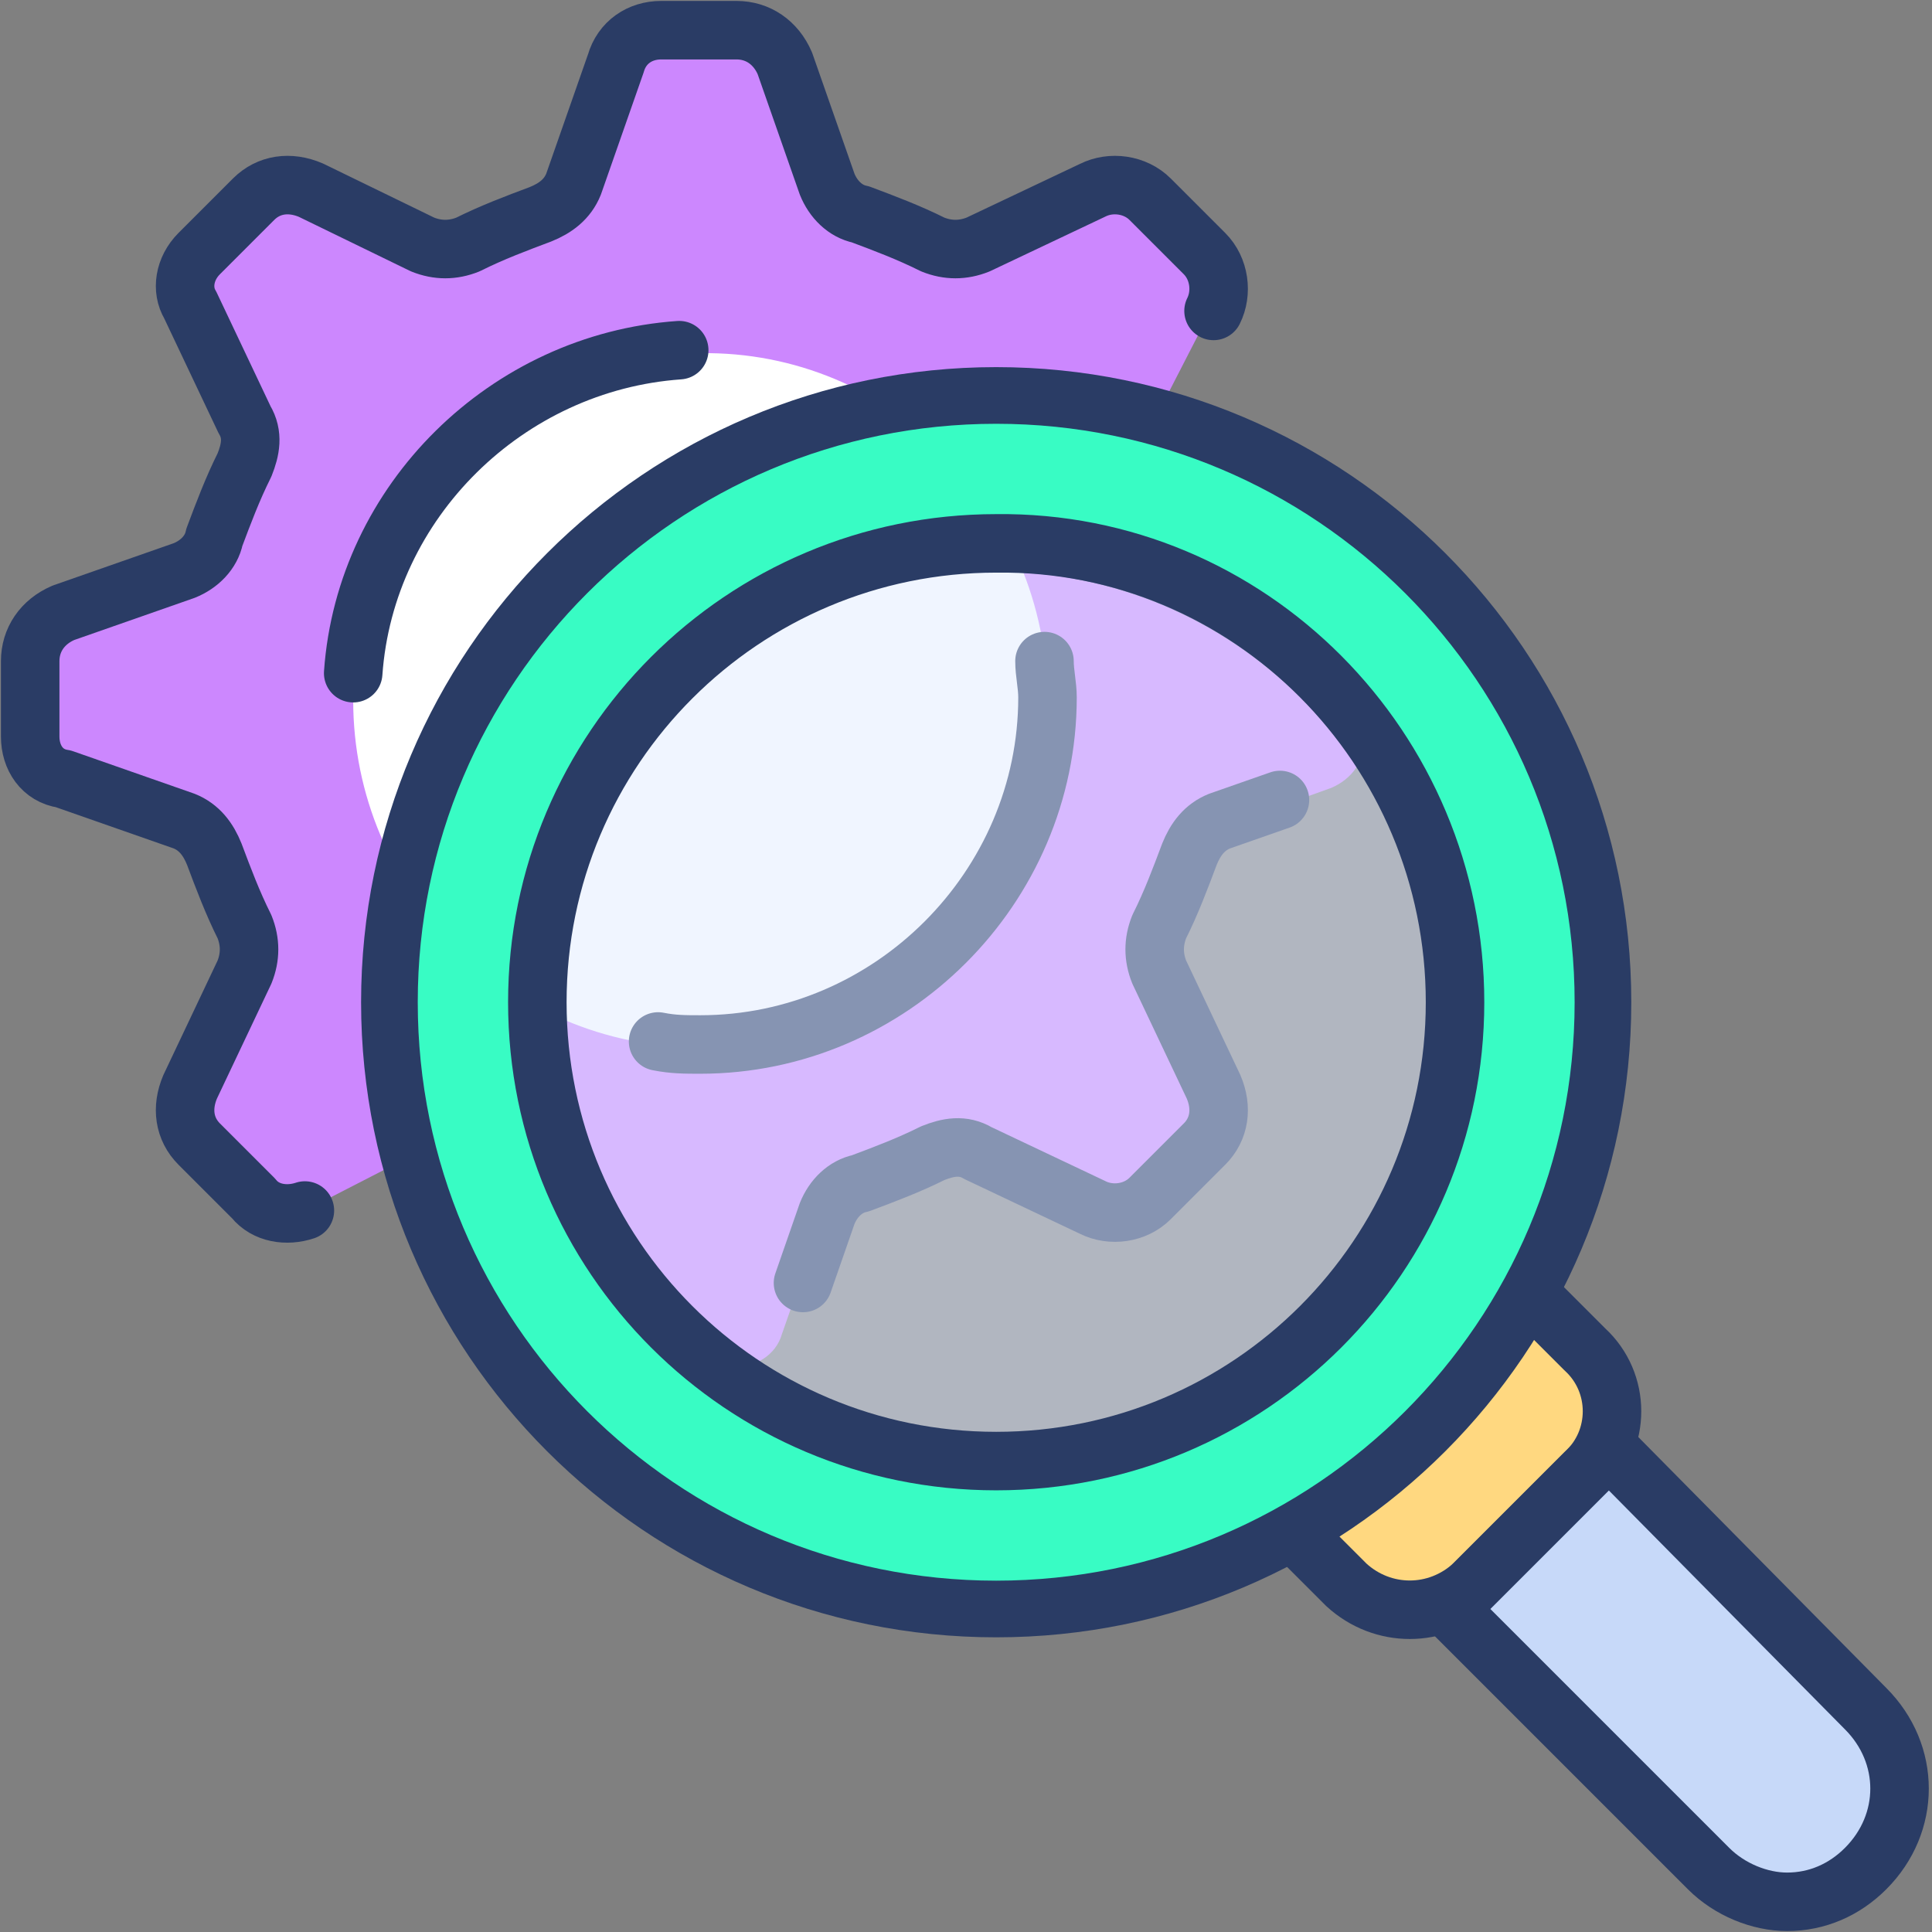 <?xml version="1.0" encoding="utf-8"?>
<!-- Generator: Adobe Illustrator 18.0.0, SVG Export Plug-In . SVG Version: 6.00 Build 0)  -->
<!DOCTYPE svg PUBLIC "-//W3C//DTD SVG 1.1//EN" "http://www.w3.org/Graphics/SVG/1.1/DTD/svg11.dtd">
<svg version="1.1" id="Layer_1" xmlns="http://www.w3.org/2000/svg" xmlns:xlink="http://www.w3.org/1999/xlink" x="0px" y="0px"
	 viewBox="0 0 64 64" enable-background="new 0 0 64 64" xml:space="preserve">
<rect x="0" y="0" width="64" height="64" fill="#808080" stroke="none"/>
<g>
	<path fill="#CC87FE" d="M39.2,28.4c-0.3,0.8-0.6,1.6-1,2.4c-0.2,0.5-0.3,1,0,1.5l1.8,3.8c0.3,0.6,0.2,1.4-0.3,1.9L38,39.7
		c-0.5,0.5-1.3,0.6-1.9,0.3l-3.8-1.8c-0.5-0.2-1-0.2-1.5,0c-0.8,0.4-1.6,0.7-2.4,1c-0.5,0.2-0.9,0.5-1.1,1l-1.4,4
		c-0.2,0.7-0.9,1.1-1.6,1.1h-2.5c-0.7,0-1.3-0.4-1.6-1.1l-1.4-4c-0.2-0.5-0.6-0.9-1.1-1c-0.8-0.3-1.6-0.6-2.4-1
		c-0.5-0.2-1-0.2-1.5,0L10.3,40c-0.6,0.3-1.4,0.2-1.9-0.3L6.6,38c-0.5-0.5-0.6-1.3-0.3-1.9l1.8-3.8c0.2-0.5,0.2-1,0-1.5
		c-0.4-0.8-0.7-1.6-1-2.4c-0.2-0.5-0.5-0.9-1-1.1l-4-1.3C1.4,25.7,1,25.1,1,24.4v-2.5c0-0.7,0.4-1.3,1.1-1.6l4-1.3
		c0.5-0.2,0.9-0.6,1-1.1c0.3-0.8,0.6-1.6,1-2.4c0.2-0.5,0.3-1,0-1.5l-1.8-3.8C6,9.6,6.1,8.9,6.6,8.4l1.8-1.8C8.9,6.1,9.6,6,10.3,6.3
		L14,8.1c0.5,0.2,1,0.2,1.5,0c0.8-0.4,1.6-0.7,2.4-1c0.5-0.2,0.9-0.5,1.1-1l1.4-4C20.6,1.4,21.2,1,21.9,1h2.5c0.7,0,1.3,0.4,1.6,1.1
		l1.4,4c0.2,0.5,0.6,0.9,1.1,1c0.8,0.3,1.6,0.6,2.4,1c0.5,0.2,1,0.2,1.5,0l3.8-1.8C36.7,6,37.5,6.1,38,6.6l1.8,1.8
		c0.5,0.5,0.6,1.3,0.3,1.9L38.2,14c-0.2,0.5-0.2,1,0,1.5c0.4,0.8,0.7,1.6,1,2.4c0.2,0.5,0.5,0.9,1,1.1l3.9,1.4
		c0.7,0.2,1.1,0.9,1.1,1.6v2.5c0,0.7-0.4,1.3-1.1,1.6l-3.9,1.4C39.8,27.5,39.4,27.9,39.2,28.4z"/>
	
		<path fill="none" stroke="#2A3C65" stroke-width="1.938" stroke-linecap="round" stroke-linejoin="round" stroke-miterlimit="10" d="
		M10.1,40.1c-0.6,0.2-1.3,0.1-1.7-0.4l-1.8-1.8C6.1,37.4,6,36.7,6.3,36l1.8-3.8c0.2-0.5,0.2-1,0-1.5c-0.4-0.8-0.7-1.6-1-2.4
		c-0.2-0.5-0.5-0.9-1-1.1l-4-1.4C1.4,25.7,1,25.1,1,24.4v-2.5c0-0.7,0.4-1.3,1.1-1.6l4-1.4c0.5-0.2,0.9-0.6,1-1.1
		c0.3-0.8,0.6-1.6,1-2.4c0.2-0.5,0.3-1,0-1.5l-1.8-3.8C6,9.6,6.1,8.9,6.6,8.4l1.8-1.8C8.9,6.1,9.6,6,10.3,6.3L14,8.1
		c0.5,0.2,1,0.2,1.5,0c0.8-0.4,1.6-0.7,2.4-1c0.5-0.2,0.9-0.5,1.1-1l1.4-4C20.6,1.4,21.2,1,21.9,1h2.5c0.7,0,1.3,0.4,1.6,1.1l1.4,4
		c0.2,0.5,0.6,0.9,1.1,1c0.8,0.3,1.6,0.6,2.4,1c0.5,0.2,1,0.2,1.5,0l3.8-1.8c0.6-0.3,1.4-0.2,1.9,0.3l1.8,1.8
		c0.5,0.5,0.6,1.3,0.3,1.9l0,0"/>
	
		<path fill="none" stroke="#2A3C65" stroke-width="1.938" stroke-linecap="round" stroke-linejoin="round" stroke-miterlimit="10" d="
		M26.6,42.5l0.8-2.3c0.2-0.5,0.6-0.9,1.1-1c0.8-0.3,1.6-0.6,2.4-1c0.5-0.2,1-0.3,1.5,0l3.8,1.8c0.6,0.3,1.4,0.2,1.9-0.3l1.8-1.8
		c0.5-0.5,0.6-1.2,0.3-1.9l-1.8-3.8c-0.2-0.5-0.2-1,0-1.5c0.4-0.8,0.7-1.6,1-2.4c0.2-0.5,0.5-0.9,1-1.1l2-0.7"/>
	<path fill="#FFFFFF" d="M34.7,23.2c0,6.4-5.2,11.5-11.5,11.5c-6.4,0-11.5-5.2-11.5-11.5s5.2-11.5,11.5-11.5
		C29.5,11.6,34.7,16.8,34.7,23.2z"/>
	
		<path fill="none" stroke="#2A3C65" stroke-width="1.938" stroke-linecap="round" stroke-linejoin="round" stroke-miterlimit="10" d="
		M11.7,22.3L11.7,22.3c0.4-5.7,5.1-10.3,10.8-10.7l0,0"/>
	
		<path fill="none" stroke="#2A3C65" stroke-width="1.938" stroke-linecap="round" stroke-linejoin="round" stroke-miterlimit="10" d="
		M34.6,21.9c0,0.4,0.1,0.8,0.1,1.2c0,6.3-5.2,11.5-11.5,11.5c-0.5,0-0.9,0-1.4-0.1"/>
	
		<path fill="#FFD880" stroke="#2A3C65" stroke-width="1.938" stroke-linecap="round" stroke-linejoin="round" stroke-miterlimit="10" d="
		M52.5,48.8l-3.7,3.7c-1.2,1.1-3,1.1-4.2,0l-4-4l7.8-7.9l4.1,4.1C53.7,45.8,53.7,47.7,52.5,48.8z"/>
	
		<path fill="#C7D9F9" stroke="#2A3C65" stroke-width="1.938" stroke-linecap="round" stroke-linejoin="round" stroke-miterlimit="10" d="
		M53.3,48L48,53.3l8.6,8.6c0.7,0.7,1.7,1.1,2.6,1.1c1,0,1.9-0.4,2.6-1.1c1.5-1.5,1.5-3.8,0-5.3L53.3,48z"/>
	<path fill="#38FCC4" d="M33,13.1c-11.1,0-20.1,9-20.1,20.1s9,20.1,20.1,20.1s20.1-9,20.1-20.1S44.1,13.1,33,13.1z M33,48.4
		c-8.4,0-15.2-6.8-15.2-15.2S24.6,18,33,18s15.2,6.8,15.2,15.2S41.4,48.4,33,48.4z"/>
	
		<path fill="none" stroke="#2A3C65" stroke-width="1.877" stroke-linecap="round" stroke-linejoin="round" stroke-miterlimit="10" d="
		M33,13.1c-11.1,0-20.1,9-20.1,20.1s9,20.1,20.1,20.1s20.1-9,20.1-20.1S44.1,13.1,33,13.1z M33,48.4c-8.4,0-15.2-6.8-15.2-15.2
		S24.6,18,33,18s15.2,6.8,15.2,15.2S41.4,48.4,33,48.4z"/>
	<path opacity="0.5" fill="#E3ECFF" enable-background="new    " d="M48.2,33.2c0,8.4-6.8,15.2-15.2,15.2s-15.2-6.8-15.2-15.2
		S24.6,18,33,18C41.4,17.9,48.2,24.8,48.2,33.2z"/>
	
		<path fill="none" stroke="#2A3C65" stroke-width="1.938" stroke-linecap="round" stroke-linejoin="round" stroke-miterlimit="10" d="
		M48.2,33.2c0,8.4-6.8,15.2-15.2,15.2s-15.2-6.8-15.2-15.2S24.6,18,33,18C41.4,17.9,48.2,24.8,48.2,33.2z"/>
</g>
</svg>
